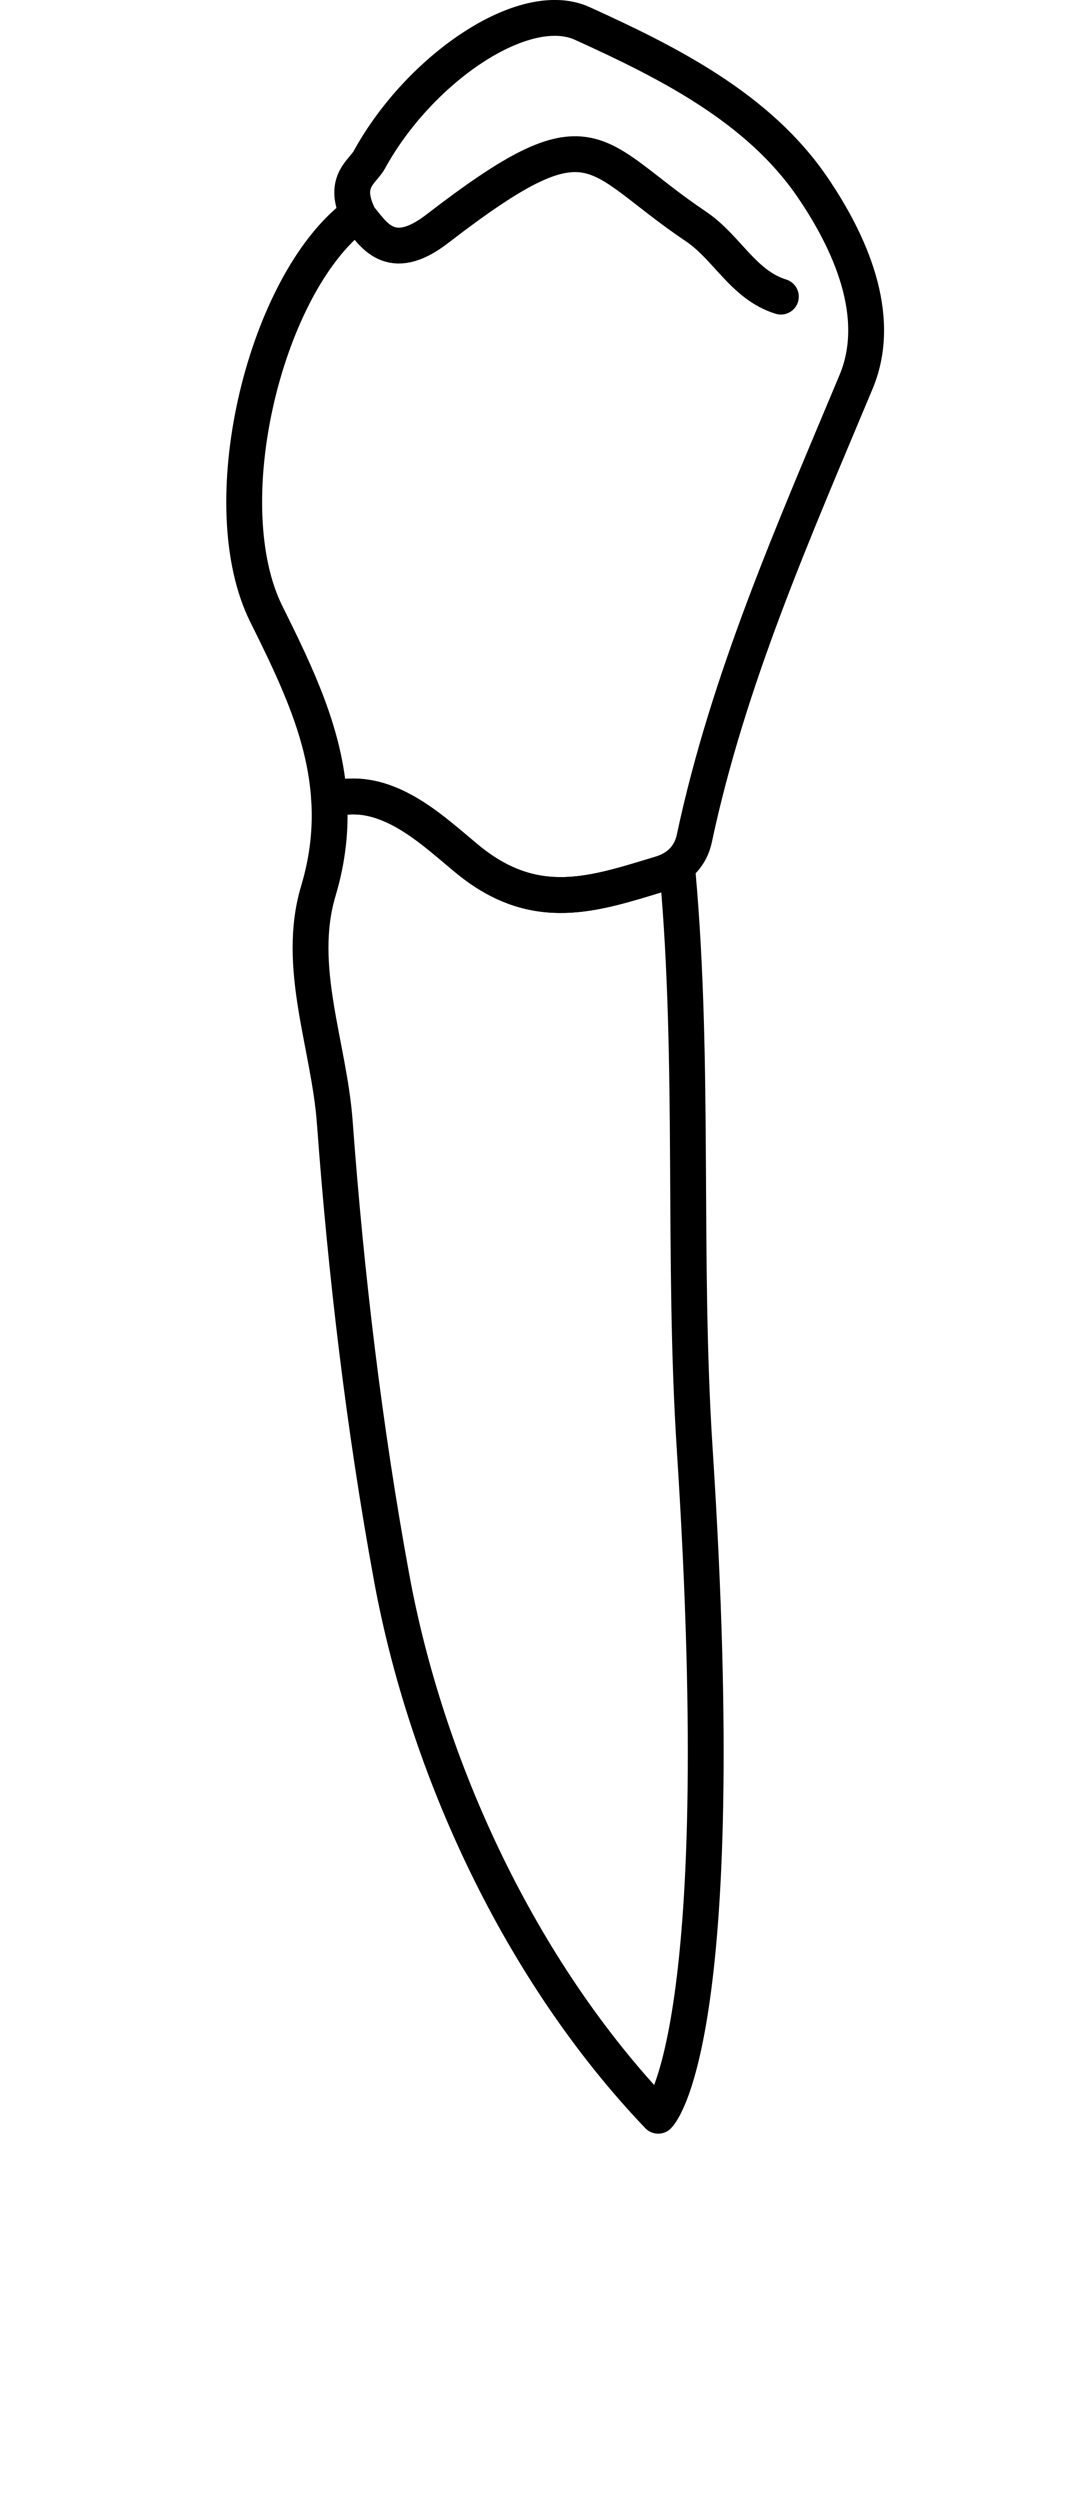 <?xml version="1.0" encoding="utf-8"?>
<!-- Generator: Adobe Illustrator 16.0.0, SVG Export Plug-In . SVG Version: 6.00 Build 0)  -->
<!DOCTYPE svg PUBLIC "-//W3C//DTD SVG 1.1//EN" "http://www.w3.org/Graphics/SVG/1.1/DTD/svg11.dtd">
<svg version="1.1" id="Layer_1" xmlns="http://www.w3.org/2000/svg" xmlns:xlink="http://www.w3.org/1999/xlink" x="0px" y="0px"
	 width="40px" height="93px" viewBox="-5.821 0 29.996 69.746" enable-background="new -5.821 0 29.996 69.746"
	 xml:space="preserve">
<g>
	<path id="cervical" fill="none" d="M0.499,14.24c0.027,1.17,0.235,2.258,0.665,3.119c0.897,1.805,1.596,3.313,1.696,4.973
		c0.02,0.274,0.233,0.491,0.53,0.468c0.083-0.005,0.156-0.033,0.223-0.073c0.061,0.015,0.121,0.02,0.186,0.009
		c1.028-0.125,1.997,0.687,2.779,1.349l0.347,0.29c2.019,1.646,3.849,1.086,5.618,0.547l0.214-0.063
		c0.229-0.069,0.438-0.172,0.614-0.305c0.344-0.256,0.573-0.618,0.667-1.052c0.68-3.19,1.841-6.27,3.069-9.261H0.499L0.499,14.24z"
		/>
</g>
<g id="root">
	<g>
		<path fill="none" stroke="#000000" stroke-linecap="round" stroke-linejoin="round" stroke-miterlimit="10" d="M3.733,22.238
			c1.411-0.19,2.604,1.007,3.51,1.746c1.886,1.538,3.527,0.951,5.37,0.393c0.177-0.053,0.325-0.127,0.45-0.217"/>
		<path fill="none" stroke="#000000" stroke-linecap="round" stroke-linejoin="round" stroke-miterlimit="10" d="M13.088,24.359
			c0.48,5.35,0.13,10.719,0.478,16.096c1.072,16.598-1.021,18.566-1.021,18.566c-3.879-4.063-6.47-9.731-7.439-15.016
			C4.345,39.86,3.834,35.57,3.521,31.317c-0.158-2.161-1.093-4.345-0.46-6.462c0.271-0.907,0.354-1.756,0.301-2.569"/>
	</g>
</g>
<g id="crown">
	<g>
		<path fill="none" stroke="#000000" stroke-linecap="round" stroke-linejoin="round" stroke-miterlimit="10" d="M3.733,22.238
			c1.411-0.19,2.604,1.007,3.51,1.746c1.886,1.538,3.527,0.951,5.37,0.393c0.183-0.055,0.334-0.132,0.462-0.227
			c0.26-0.193,0.412-0.459,0.477-0.754c0.946-4.45,2.771-8.571,4.515-12.743c0.776-1.858-0.197-3.938-1.221-5.438
			c-1.506-2.205-4.015-3.469-6.421-4.561C8.8-0.084,5.874,1.922,4.484,4.457C4.29,4.808,3.702,5.069,4.206,6.063
			c0.378,0.432,0.845,1.348,2.18,0.315c4.408-3.397,4.254-2.047,7.209-0.063c0.875,0.588,1.322,1.634,2.373,1.96"/>
		<path fill="none" stroke="#000000" stroke-linecap="round" stroke-linejoin="round" stroke-miterlimit="10" d="M3.362,22.299
			c-0.111-1.809-0.893-3.443-1.749-5.163C0.102,14.103,1.528,8.141,3.967,6.117"/>
	</g>
</g>
</svg>
